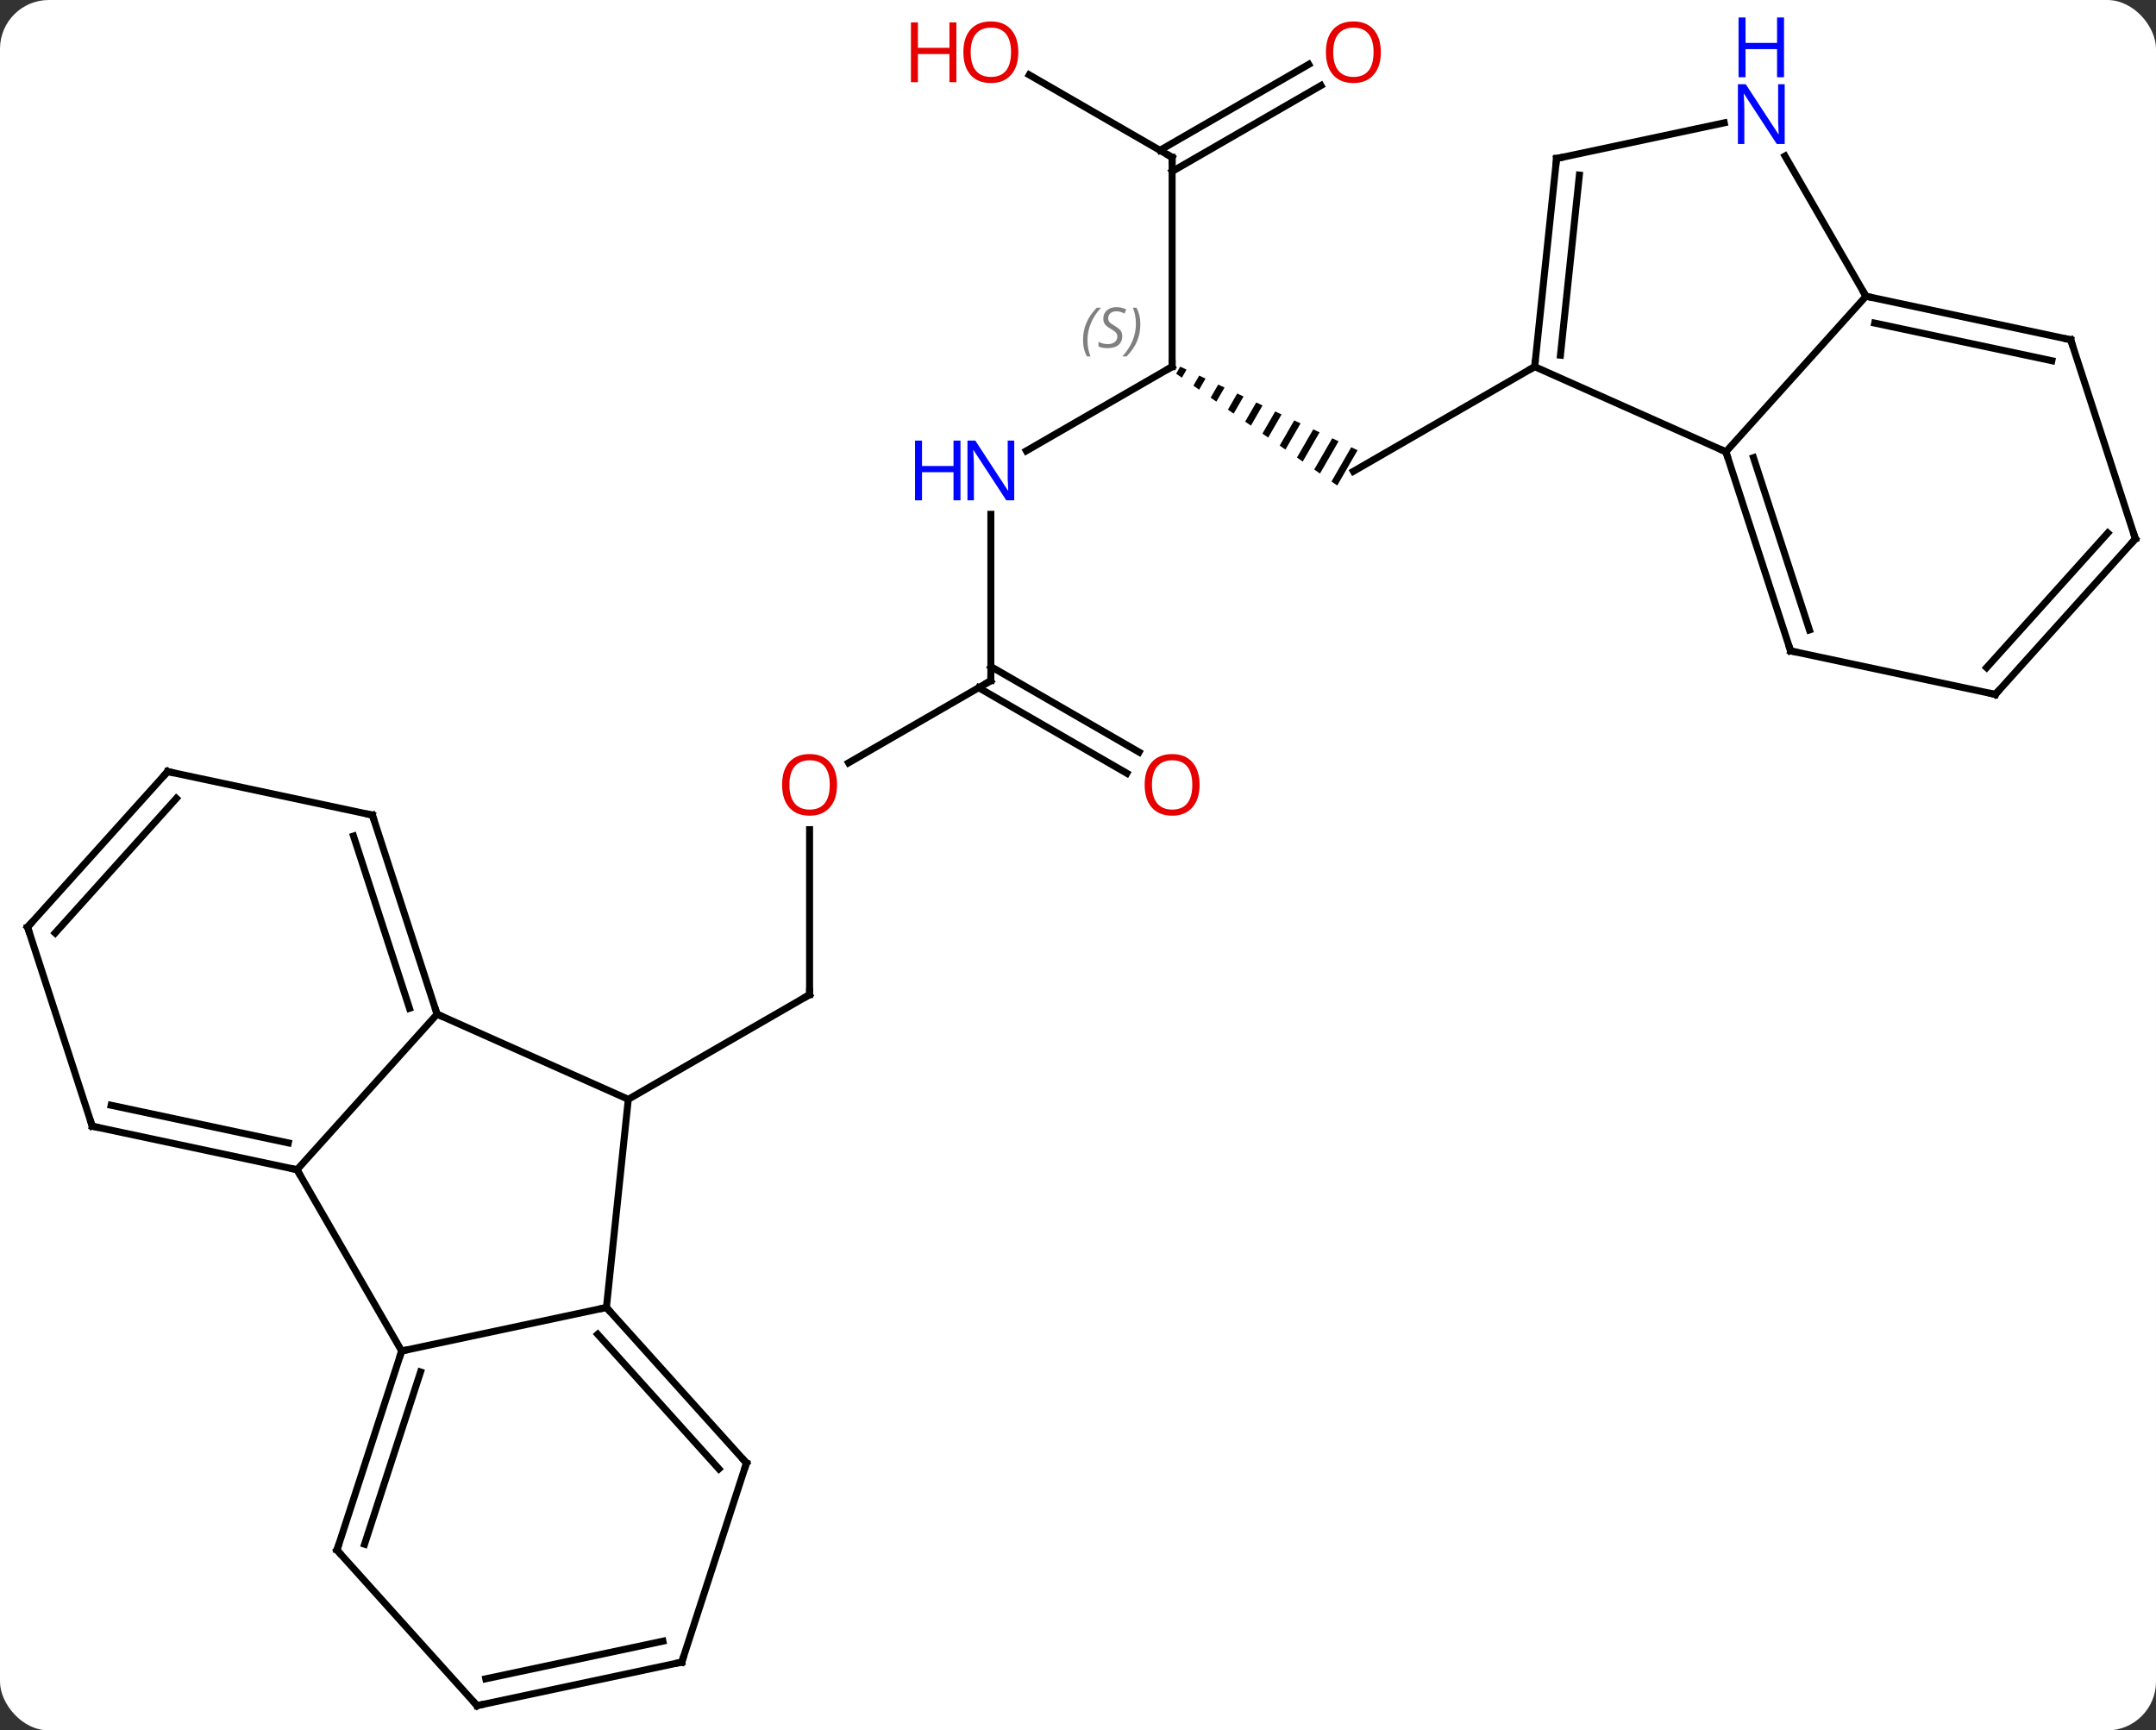 <svg width="309" viewBox="0 0 309 248" style="fill-opacity:1; color-rendering:auto; color-interpolation:auto; text-rendering:auto; stroke:black; stroke-linecap:square; stroke-miterlimit:10; shape-rendering:auto; stroke-opacity:1; fill:black; stroke-dasharray:none; font-weight:normal; stroke-width:1; font-family:'Open Sans'; font-style:normal; stroke-linejoin:miter; font-size:12; stroke-dashoffset:0; image-rendering:auto;" height="248" class="cas-substance-image" xmlns:xlink="http://www.w3.org/1999/xlink" xmlns="http://www.w3.org/2000/svg"><rect x="0" y="0" width="309" height="248" fill="#333333" stroke="none"/><svg class="cas-substance-single-component"><rect y="0" x="0" width="309" stroke="none" ry="7" rx="7" height="248" fill="white" class="cas-substance-group"/><svg y="0" x="0" width="309" viewBox="0 0 309 248" style="fill:black;" height="248" class="cas-substance-single-component-image"><svg><g><g transform="translate(155,126)" style="text-rendering:geometricPrecision; color-rendering:optimizeQuality; color-interpolation:linearRGB; stroke-linecap:butt; image-rendering:optimizeQuality;"><line y2="-7.097" y1="16.551" x2="-38.97" x1="-38.97" style="fill:none;"/><line y2="31.551" y1="16.551" x2="-64.953" x1="-38.97" style="fill:none;"/><line y2="-28.449" y1="-16.675" x2="-12.99" x1="-33.383" style="fill:none;"/><line y2="-52.293" y1="-28.449" x2="-12.99" x1="-12.99" style="fill:none;"/><line y2="-15.175" y1="-27.439" x2="6.501" x1="-14.74" style="fill:none;"/><line y2="-18.206" y1="-30.47" x2="8.251" x1="-12.99" style="fill:none;"/><line y2="-73.449" y1="-61.384" x2="12.99" x1="-7.906" style="fill:none;"/><path style="stroke:none;" d="M14.147 -73.454 L13.565 -72.444 L13.565 -72.444 L14.389 -71.871 L14.389 -71.871 L15.055 -73.026 L15.055 -73.026 L14.147 -73.454 ZM16.871 -72.171 L16.038 -70.727 L16.038 -70.727 L16.863 -70.154 L16.863 -70.154 L17.779 -71.743 L17.779 -71.743 L16.871 -72.171 ZM19.595 -70.887 L18.512 -69.009 L18.512 -69.009 L19.337 -68.437 L19.337 -68.437 L20.503 -70.459 L20.503 -70.459 L19.595 -70.887 ZM22.319 -69.603 L20.986 -67.292 L20.986 -67.292 L21.811 -66.72 L21.811 -66.72 L23.227 -69.175 L22.319 -69.603 ZM25.043 -68.319 L23.46 -65.575 L23.46 -65.575 L24.285 -65.003 L24.285 -65.003 L25.95 -67.891 L25.95 -67.891 L25.043 -68.319 ZM27.766 -67.035 L25.934 -63.858 L25.934 -63.858 L26.759 -63.286 L26.759 -63.286 L28.674 -66.607 L28.674 -66.607 L27.766 -67.035 ZM30.49 -65.751 L28.408 -62.141 L29.233 -61.569 L31.398 -65.323 L31.398 -65.323 L30.49 -65.751 ZM33.214 -64.467 L30.882 -60.424 L30.882 -60.424 L31.707 -59.851 L34.122 -64.039 L34.122 -64.039 L33.214 -64.467 ZM35.938 -63.184 L33.356 -58.707 L34.181 -58.134 L36.846 -62.755 L36.846 -62.755 L35.938 -63.184 ZM38.661 -61.9 L35.83 -56.989 L35.83 -56.989 L36.654 -56.417 L36.654 -56.417 L39.569 -61.472 L39.569 -61.472 L38.661 -61.9 Z"/><line y2="-103.449" y1="-73.449" x2="12.99" x1="12.99" style="fill:none;"/><line y2="-73.449" y1="-58.449" x2="64.953" x1="38.97" style="fill:none;"/><line y2="-115.27" y1="-103.449" x2="-7.485" x1="12.99" style="fill:none;"/><line y2="-113.745" y1="-101.428" x2="34.322" x1="12.99" style="fill:none;"/><line y2="-116.776" y1="-104.459" x2="32.572" x1="11.24" style="fill:none;"/><line y2="61.386" y1="31.551" x2="-68.088" x1="-64.953" style="fill:none;"/><line y2="19.347" y1="31.551" x2="-92.358" x1="-64.953" style="fill:none;"/><line y2="67.623" y1="61.386" x2="-97.431" x1="-68.088" style="fill:none;"/><line y2="83.679" y1="61.386" x2="-48.015" x1="-68.088" style="fill:none;"/><line y2="84.519" y1="65.23" x2="-51.968" x1="-69.337" style="fill:none;"/><line y2="41.643" y1="19.347" x2="-112.431" x1="-92.358" style="fill:none;"/><line y2="-9.183" y1="19.347" x2="-101.628" x1="-92.358" style="fill:none;"/><line y2="-6.18" y1="18.507" x2="-104.332" x1="-96.311" style="fill:none;"/><line y2="41.643" y1="67.623" x2="-112.431" x1="-97.431" style="fill:none;"/><line y2="96.156" y1="67.623" x2="-106.704" x1="-97.431" style="fill:none;"/><line y2="95.316" y1="70.627" x2="-102.751" x1="-94.727" style="fill:none;"/><line y2="112.212" y1="83.679" x2="-57.285" x1="-48.015" style="fill:none;"/><line y2="35.406" y1="41.643" x2="-141.777" x1="-112.431" style="fill:none;"/><line y2="32.403" y1="37.799" x2="-139.073" x1="-113.68" style="fill:none;"/><line y2="-15.42" y1="-9.183" x2="-130.974" x1="-101.628" style="fill:none;"/><line y2="118.449" y1="96.156" x2="-86.628" x1="-106.704" style="fill:none;"/><line y2="118.449" y1="112.212" x2="-86.628" x1="-57.285" style="fill:none;"/><line y2="114.605" y1="109.209" x2="-85.379" x1="-59.989" style="fill:none;"/><line y2="6.873" y1="35.406" x2="-151.047" x1="-141.777" style="fill:none;"/><line y2="6.873" y1="-15.42" x2="-151.047" x1="-130.974" style="fill:none;"/><line y2="7.713" y1="-11.576" x2="-147.094" x1="-129.725" style="fill:none;"/><line y2="-61.248" y1="-73.449" x2="92.358" x1="64.953" style="fill:none;"/><line y2="-103.284" y1="-73.449" x2="68.088" x1="64.953" style="fill:none;"/><line y2="-100.909" y1="-75.093" x2="71.358" x1="68.645" style="fill:none;"/><line y2="-83.541" y1="-61.248" x2="112.431" x1="92.358" style="fill:none;"/><line y2="-32.715" y1="-61.248" x2="101.628" x1="92.358" style="fill:none;"/><line y2="-35.718" y1="-60.408" x2="104.332" x1="96.311" style="fill:none;"/><line y2="-108.395" y1="-103.284" x2="92.123" x1="68.088" style="fill:none;"/><line y2="-103.636" y1="-83.541" x2="100.83" x1="112.431" style="fill:none;"/><line y2="-77.304" y1="-83.541" x2="141.777" x1="112.431" style="fill:none;"/><line y2="-74.301" y1="-79.697" x2="139.073" x1="113.68" style="fill:none;"/><line y2="-26.478" y1="-32.715" x2="130.974" x1="101.628" style="fill:none;"/><line y2="-48.774" y1="-77.304" x2="151.047" x1="141.777" style="fill:none;"/><line y2="-48.774" y1="-26.478" x2="151.047" x1="130.974" style="fill:none;"/><line y2="-49.614" y1="-30.322" x2="147.094" x1="129.725" style="fill:none;"/><path style="fill:none; stroke-miterlimit:5;" d="M-38.97 16.051 L-38.97 16.551 L-39.403 16.801"/></g><g transform="translate(155,126)" style="stroke-linecap:butt; fill:rgb(230,0,0); text-rendering:geometricPrecision; color-rendering:optimizeQuality; image-rendering:optimizeQuality; font-family:'Open Sans'; stroke:rgb(230,0,0); color-interpolation:linearRGB; stroke-miterlimit:5;"><path style="stroke:none;" d="M-35.032 -13.519 Q-35.032 -11.457 -36.072 -10.277 Q-37.111 -9.097 -38.954 -9.097 Q-40.845 -9.097 -41.876 -10.261 Q-42.907 -11.426 -42.907 -13.535 Q-42.907 -15.629 -41.876 -16.777 Q-40.845 -17.926 -38.954 -17.926 Q-37.095 -17.926 -36.064 -16.754 Q-35.032 -15.582 -35.032 -13.519 ZM-41.861 -13.519 Q-41.861 -11.785 -41.118 -10.879 Q-40.376 -9.972 -38.954 -9.972 Q-37.532 -9.972 -36.806 -10.871 Q-36.079 -11.769 -36.079 -13.519 Q-36.079 -15.254 -36.806 -16.144 Q-37.532 -17.035 -38.954 -17.035 Q-40.376 -17.035 -41.118 -16.137 Q-41.861 -15.238 -41.861 -13.519 Z"/><path style="fill:none; stroke:black;" d="M-13.423 -28.199 L-12.99 -28.449 L-12.99 -28.949"/><path style="fill:rgb(0,5,255); stroke:none;" d="M-9.638 -54.293 L-10.779 -54.293 L-15.467 -61.48 L-15.513 -61.48 Q-15.42 -60.215 -15.42 -59.168 L-15.42 -54.293 L-16.342 -54.293 L-16.342 -62.855 L-15.217 -62.855 L-10.545 -55.699 L-10.498 -55.699 Q-10.498 -55.855 -10.545 -56.715 Q-10.592 -57.574 -10.576 -57.949 L-10.576 -62.855 L-9.638 -62.855 L-9.638 -54.293 Z"/><path style="fill:rgb(0,5,255); stroke:none;" d="M-17.342 -54.293 L-18.342 -54.293 L-18.342 -58.324 L-22.857 -58.324 L-22.857 -54.293 L-23.857 -54.293 L-23.857 -62.855 L-22.857 -62.855 L-22.857 -59.215 L-18.342 -59.215 L-18.342 -62.855 L-17.342 -62.855 L-17.342 -54.293 Z"/><path style="stroke:none;" d="M16.927 -13.519 Q16.927 -11.457 15.888 -10.277 Q14.849 -9.097 13.006 -9.097 Q11.115 -9.097 10.084 -10.261 Q9.053 -11.426 9.053 -13.535 Q9.053 -15.629 10.084 -16.777 Q11.115 -17.926 13.006 -17.926 Q14.865 -17.926 15.896 -16.754 Q16.927 -15.582 16.927 -13.519 ZM10.099 -13.519 Q10.099 -11.785 10.842 -10.879 Q11.584 -9.972 13.006 -9.972 Q14.428 -9.972 15.154 -10.871 Q15.881 -11.769 15.881 -13.519 Q15.881 -15.254 15.154 -16.144 Q14.428 -17.035 13.006 -17.035 Q11.584 -17.035 10.842 -16.137 Q10.099 -15.238 10.099 -13.519 Z"/><path style="fill:none; stroke:black;" d="M12.557 -73.199 L12.99 -73.449 L12.99 -73.949"/></g><g transform="translate(155,126)" style="stroke-linecap:butt; font-size:8.4px; fill:gray; text-rendering:geometricPrecision; image-rendering:optimizeQuality; color-rendering:optimizeQuality; font-family:'Open Sans'; font-style:italic; stroke:gray; color-interpolation:linearRGB; stroke-miterlimit:5;"><path style="stroke:none;" d="M0.221 -77.246 Q0.221 -78.574 0.69 -79.699 Q1.159 -80.824 2.19 -81.902 L2.799 -81.902 Q1.831 -80.84 1.346 -79.668 Q0.862 -78.496 0.862 -77.262 Q0.862 -75.933 1.299 -74.918 L0.784 -74.918 Q0.221 -75.949 0.221 -77.246 ZM5.844 -77.84 Q5.844 -77.012 5.297 -76.558 Q4.75 -76.105 3.75 -76.105 Q3.344 -76.105 3.031 -76.16 Q2.719 -76.215 2.438 -76.355 L2.438 -77.012 Q3.063 -76.683 3.766 -76.683 Q4.391 -76.683 4.766 -76.98 Q5.141 -77.277 5.141 -77.793 Q5.141 -78.105 4.938 -78.332 Q4.734 -78.558 4.172 -78.887 Q3.578 -79.215 3.352 -79.543 Q3.125 -79.871 3.125 -80.324 Q3.125 -81.058 3.641 -81.519 Q4.156 -81.98 5 -81.98 Q5.375 -81.98 5.711 -81.902 Q6.047 -81.824 6.422 -81.652 L6.156 -81.058 Q5.906 -81.215 5.586 -81.301 Q5.266 -81.387 5 -81.387 Q4.469 -81.387 4.149 -81.113 Q3.828 -80.84 3.828 -80.371 Q3.828 -80.168 3.898 -80.019 Q3.969 -79.871 4.109 -79.738 Q4.25 -79.605 4.672 -79.355 Q5.234 -79.012 5.438 -78.816 Q5.641 -78.621 5.742 -78.387 Q5.844 -78.152 5.844 -77.84 ZM8.438 -79.558 Q8.438 -78.23 7.962 -77.097 Q7.485 -75.965 6.47 -74.918 L5.86 -74.918 Q7.798 -77.074 7.798 -79.558 Q7.798 -80.887 7.36 -81.902 L7.876 -81.902 Q8.438 -80.84 8.438 -79.558 Z"/><path style="fill:none; stroke:black;" d="M12.99 -102.949 L12.99 -103.449 L12.557 -103.699"/></g><g transform="translate(155,126)" style="stroke-linecap:butt; fill:rgb(230,0,0); text-rendering:geometricPrecision; color-rendering:optimizeQuality; image-rendering:optimizeQuality; font-family:'Open Sans'; stroke:rgb(230,0,0); color-interpolation:linearRGB; stroke-miterlimit:5;"><path style="stroke:none;" d="M-9.053 -118.519 Q-9.053 -116.457 -10.092 -115.277 Q-11.131 -114.097 -12.974 -114.097 Q-14.865 -114.097 -15.896 -115.261 Q-16.927 -116.426 -16.927 -118.535 Q-16.927 -120.629 -15.896 -121.777 Q-14.865 -122.926 -12.974 -122.926 Q-11.115 -122.926 -10.084 -121.754 Q-9.053 -120.582 -9.053 -118.519 ZM-15.881 -118.519 Q-15.881 -116.785 -15.138 -115.879 Q-14.396 -114.972 -12.974 -114.972 Q-11.553 -114.972 -10.826 -115.871 Q-10.099 -116.769 -10.099 -118.519 Q-10.099 -120.254 -10.826 -121.144 Q-11.553 -122.035 -12.974 -122.035 Q-14.396 -122.035 -15.138 -121.136 Q-15.881 -120.238 -15.881 -118.519 Z"/><path style="stroke:none;" d="M-17.927 -114.222 L-18.927 -114.222 L-18.927 -118.254 L-23.443 -118.254 L-23.443 -114.222 L-24.443 -114.222 L-24.443 -122.785 L-23.443 -122.785 L-23.443 -119.144 L-18.927 -119.144 L-18.927 -122.785 L-17.927 -122.785 L-17.927 -114.222 Z"/><path style="stroke:none;" d="M42.907 -118.519 Q42.907 -116.457 41.868 -115.277 Q40.829 -114.097 38.986 -114.097 Q37.095 -114.097 36.064 -115.261 Q35.032 -116.426 35.032 -118.535 Q35.032 -120.629 36.064 -121.777 Q37.095 -122.926 38.986 -122.926 Q40.845 -122.926 41.876 -121.754 Q42.907 -120.582 42.907 -118.519 ZM36.079 -118.519 Q36.079 -116.785 36.822 -115.879 Q37.564 -114.972 38.986 -114.972 Q40.407 -114.972 41.134 -115.871 Q41.861 -116.769 41.861 -118.519 Q41.861 -120.254 41.134 -121.144 Q40.407 -122.035 38.986 -122.035 Q37.564 -122.035 36.822 -121.136 Q36.079 -120.238 36.079 -118.519 Z"/><path style="fill:none; stroke:black;" d="M-67.753 61.758 L-68.088 61.386 L-68.577 61.49"/><path style="fill:none; stroke:black;" d="M-92.513 18.872 L-92.358 19.347 L-91.901 19.55"/><path style="fill:none; stroke:black;" d="M-97.585 68.099 L-97.431 67.623 L-96.942 67.519"/><path style="fill:none; stroke:black;" d="M-48.35 83.307 L-48.015 83.679 L-48.169 84.154"/><path style="fill:none; stroke:black;" d="M-112.92 41.539 L-112.431 41.643 L-112.181 42.076"/><path style="fill:none; stroke:black;" d="M-101.474 -8.707 L-101.628 -9.183 L-102.117 -9.287"/><path style="fill:none; stroke:black;" d="M-106.549 95.68 L-106.704 96.156 L-106.369 96.528"/><path style="fill:none; stroke:black;" d="M-57.13 111.737 L-57.285 112.212 L-57.774 112.316"/><path style="fill:none; stroke:black;" d="M-141.288 35.51 L-141.777 35.406 L-141.931 34.931"/><path style="fill:none; stroke:black;" d="M-130.485 -15.316 L-130.974 -15.42 L-131.309 -15.048"/><path style="fill:none; stroke:black;" d="M-86.963 118.078 L-86.628 118.449 L-86.139 118.345"/><path style="fill:none; stroke:black;" d="M-150.893 7.348 L-151.047 6.873 L-150.712 6.501"/><path style="fill:none; stroke:black;" d="M65.005 -73.946 L64.953 -73.449 L64.52 -73.199"/><path style="fill:none; stroke:black;" d="M92.513 -60.773 L92.358 -61.248 L91.901 -61.451"/><path style="fill:none; stroke:black;" d="M68.036 -102.787 L68.088 -103.284 L68.577 -103.388"/><path style="fill:none; stroke:black;" d="M112.92 -83.437 L112.431 -83.541 L112.181 -83.974"/><path style="fill:none; stroke:black;" d="M101.474 -33.191 L101.628 -32.715 L102.117 -32.611"/><path style="fill:rgb(0,5,255); stroke:none;" d="M100.783 -105.368 L99.642 -105.368 L94.954 -112.555 L94.908 -112.555 Q95.001 -111.29 95.001 -110.243 L95.001 -105.368 L94.079 -105.368 L94.079 -113.93 L95.204 -113.93 L99.876 -106.774 L99.923 -106.774 Q99.923 -106.93 99.876 -107.79 Q99.829 -108.649 99.845 -109.024 L99.845 -113.93 L100.783 -113.93 L100.783 -105.368 Z"/><path style="fill:rgb(0,5,255); stroke:none;" d="M100.689 -114.93 L99.689 -114.93 L99.689 -118.962 L95.173 -118.962 L95.173 -114.93 L94.173 -114.93 L94.173 -123.493 L95.173 -123.493 L95.173 -119.852 L99.689 -119.852 L99.689 -123.493 L100.689 -123.493 L100.689 -114.93 Z"/><path style="fill:none; stroke:black;" d="M141.288 -77.408 L141.777 -77.304 L141.931 -76.829"/><path style="fill:none; stroke:black;" d="M130.485 -26.582 L130.974 -26.478 L131.309 -26.85"/><path style="fill:none; stroke:black;" d="M150.893 -49.249 L151.047 -48.774 L150.713 -48.402"/></g></g></svg></svg></svg></svg>
